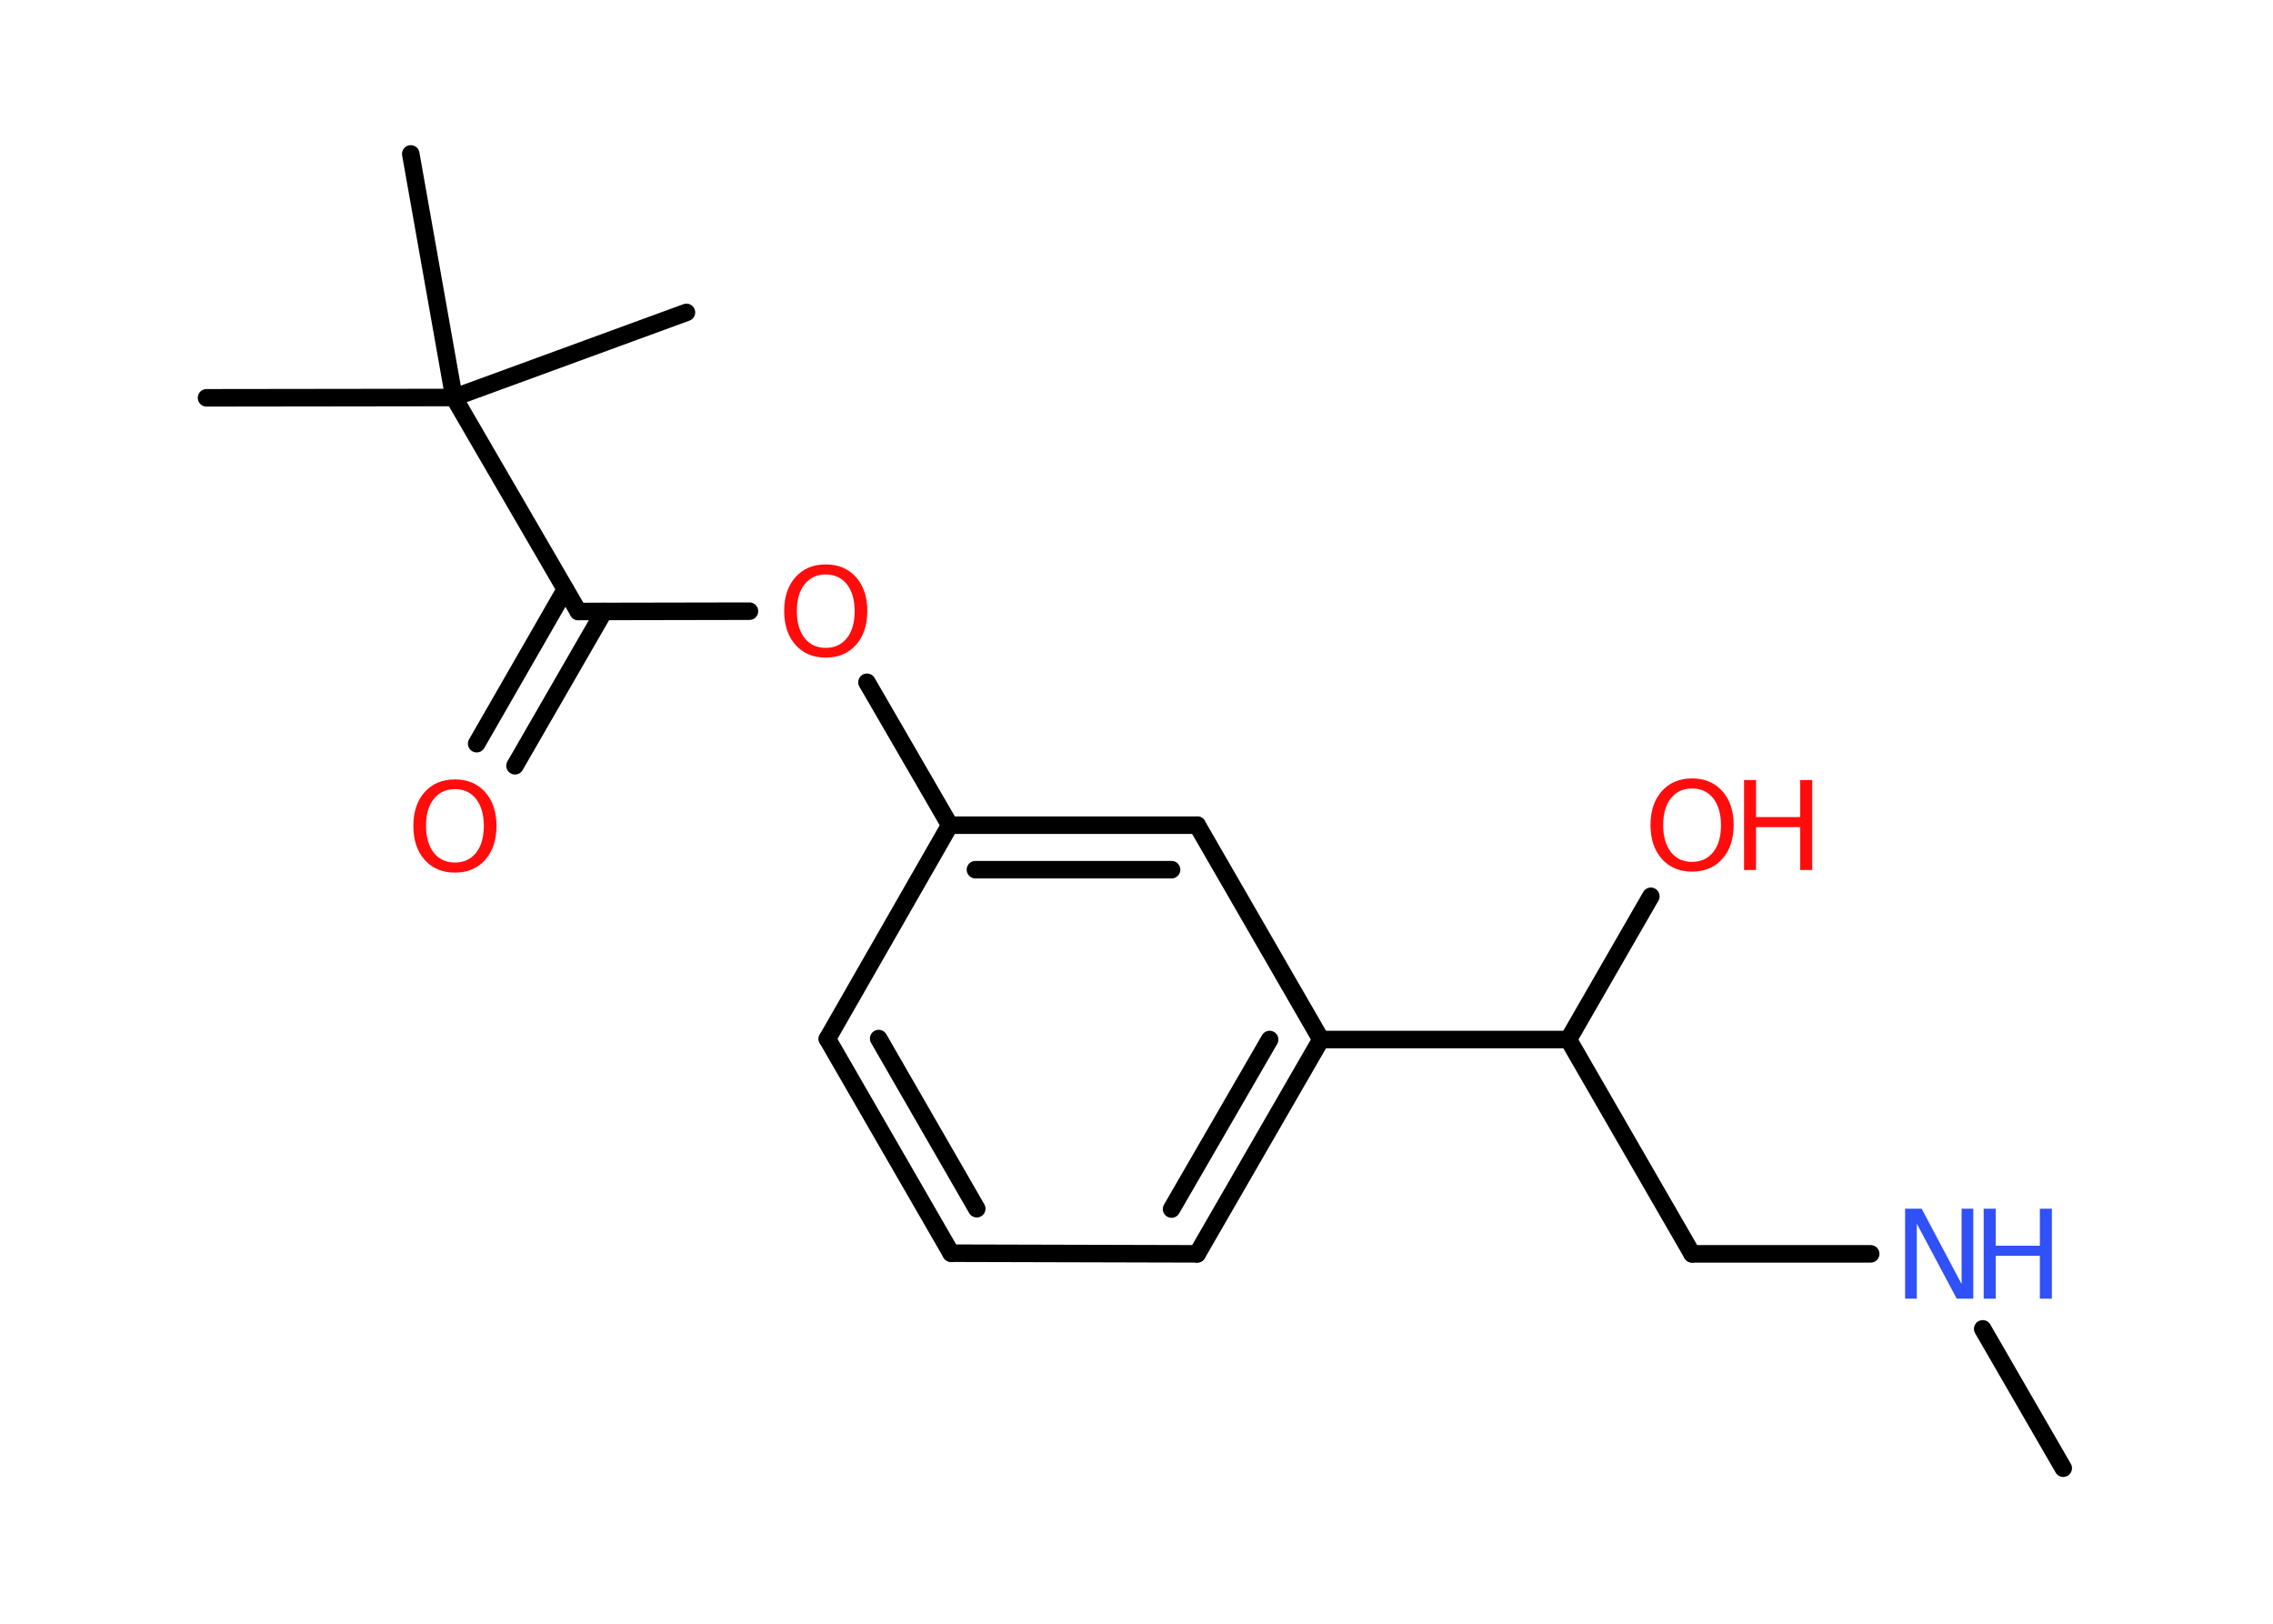 <?xml version='1.0' encoding='UTF-8'?>
<!DOCTYPE svg PUBLIC "-//W3C//DTD SVG 1.1//EN" "http://www.w3.org/Graphics/SVG/1.1/DTD/svg11.dtd">
<svg version='1.2' xmlns='http://www.w3.org/2000/svg' xmlns:xlink='http://www.w3.org/1999/xlink' width='70.0mm' height='50.0mm' viewBox='0 0 70.0 50.0'>
  <desc>Generated by the Chemistry Development Kit (http://github.com/cdk)</desc>
  <g stroke-linecap='round' stroke-linejoin='round' stroke='#000000' stroke-width='.54' fill='#FF0D0D'>
    <rect x='.0' y='.0' width='70.0' height='50.0' fill='#FFFFFF' stroke='none'/>
    <g id='mol1' class='mol'>
      <line id='mol1bnd1' class='bond' x1='63.54' y1='45.21' x2='61.06' y2='40.92'/>
      <line id='mol1bnd2' class='bond' x1='57.61' y1='38.61' x2='52.11' y2='38.61'/>
      <line id='mol1bnd3' class='bond' x1='52.11' y1='38.61' x2='48.3' y2='32.01'/>
      <line id='mol1bnd4' class='bond' x1='48.3' y1='32.01' x2='50.84' y2='27.6'/>
      <line id='mol1bnd5' class='bond' x1='48.3' y1='32.01' x2='40.68' y2='32.01'/>
      <g id='mol1bnd6' class='bond'>
        <line x1='36.87' y1='38.61' x2='40.68' y2='32.01'/>
        <line x1='36.08' y1='37.23' x2='39.1' y2='32.01'/>
      </g>
      <line id='mol1bnd7' class='bond' x1='36.87' y1='38.61' x2='29.29' y2='38.59'/>
      <g id='mol1bnd8' class='bond'>
        <line x1='25.48' y1='31.99' x2='29.29' y2='38.59'/>
        <line x1='27.06' y1='31.98' x2='30.08' y2='37.22'/>
      </g>
      <line id='mol1bnd9' class='bond' x1='25.48' y1='31.99' x2='29.25' y2='25.41'/>
      <line id='mol1bnd10' class='bond' x1='29.25' y1='25.41' x2='26.7' y2='21.01'/>
      <line id='mol1bnd11' class='bond' x1='23.08' y1='18.82' x2='17.81' y2='18.83'/>
      <g id='mol1bnd12' class='bond'>
        <line x1='18.6' y1='18.83' x2='15.86' y2='23.58'/>
        <line x1='17.41' y1='18.15' x2='14.68' y2='22.9'/>
      </g>
      <line id='mol1bnd13' class='bond' x1='17.81' y1='18.83' x2='13.98' y2='12.24'/>
      <line id='mol1bnd14' class='bond' x1='13.98' y1='12.24' x2='6.36' y2='12.25'/>
      <line id='mol1bnd15' class='bond' x1='13.98' y1='12.24' x2='21.14' y2='9.62'/>
      <line id='mol1bnd16' class='bond' x1='13.98' y1='12.24' x2='12.65' y2='4.74'/>
      <g id='mol1bnd17' class='bond'>
        <line x1='36.87' y1='25.41' x2='29.25' y2='25.41'/>
        <line x1='36.08' y1='26.78' x2='30.04' y2='26.78'/>
      </g>
      <line id='mol1bnd18' class='bond' x1='40.68' y1='32.01' x2='36.87' y2='25.41'/>
      <g id='mol1atm2' class='atom'>
        <path d='M58.68 37.22h.5l1.23 2.32v-2.32h.36v2.77h-.51l-1.23 -2.31v2.31h-.36v-2.77z' stroke='none' fill='#3050F8'/>
        <path d='M61.09 37.22h.37v1.14h1.36v-1.14h.37v2.77h-.37v-1.32h-1.36v1.32h-.37v-2.77z' stroke='none' fill='#3050F8'/>
      </g>
      <g id='mol1atm5' class='atom'>
        <path d='M52.11 24.28q-.41 .0 -.65 .3q-.24 .3 -.24 .83q.0 .52 .24 .83q.24 .3 .65 .3q.41 .0 .65 -.3q.24 -.3 .24 -.83q.0 -.52 -.24 -.83q-.24 -.3 -.65 -.3zM52.11 23.97q.58 .0 .93 .39q.35 .39 .35 1.04q.0 .66 -.35 1.05q-.35 .39 -.93 .39q-.58 .0 -.93 -.39q-.35 -.39 -.35 -1.05q.0 -.65 .35 -1.04q.35 -.39 .93 -.39z' stroke='none'/>
        <path d='M53.71 24.02h.37v1.14h1.36v-1.14h.37v2.77h-.37v-1.32h-1.36v1.32h-.37v-2.77z' stroke='none'/>
      </g>
      <path id='mol1atm11' class='atom' d='M25.43 17.69q-.41 .0 -.65 .3q-.24 .3 -.24 .83q.0 .52 .24 .83q.24 .3 .65 .3q.41 .0 .65 -.3q.24 -.3 .24 -.83q.0 -.52 -.24 -.83q-.24 -.3 -.65 -.3zM25.43 17.38q.58 .0 .93 .39q.35 .39 .35 1.04q.0 .66 -.35 1.05q-.35 .39 -.93 .39q-.58 .0 -.93 -.39q-.35 -.39 -.35 -1.05q.0 -.65 .35 -1.04q.35 -.39 .93 -.39z' stroke='none'/>
      <path id='mol1atm13' class='atom' d='M14.01 24.3q-.41 .0 -.65 .3q-.24 .3 -.24 .83q.0 .52 .24 .83q.24 .3 .65 .3q.41 .0 .65 -.3q.24 -.3 .24 -.83q.0 -.52 -.24 -.83q-.24 -.3 -.65 -.3zM14.01 24.0q.58 .0 .93 .39q.35 .39 .35 1.04q.0 .66 -.35 1.05q-.35 .39 -.93 .39q-.58 .0 -.93 -.39q-.35 -.39 -.35 -1.05q.0 -.65 .35 -1.04q.35 -.39 .93 -.39z' stroke='none'/>
    </g>
  </g>
</svg>
